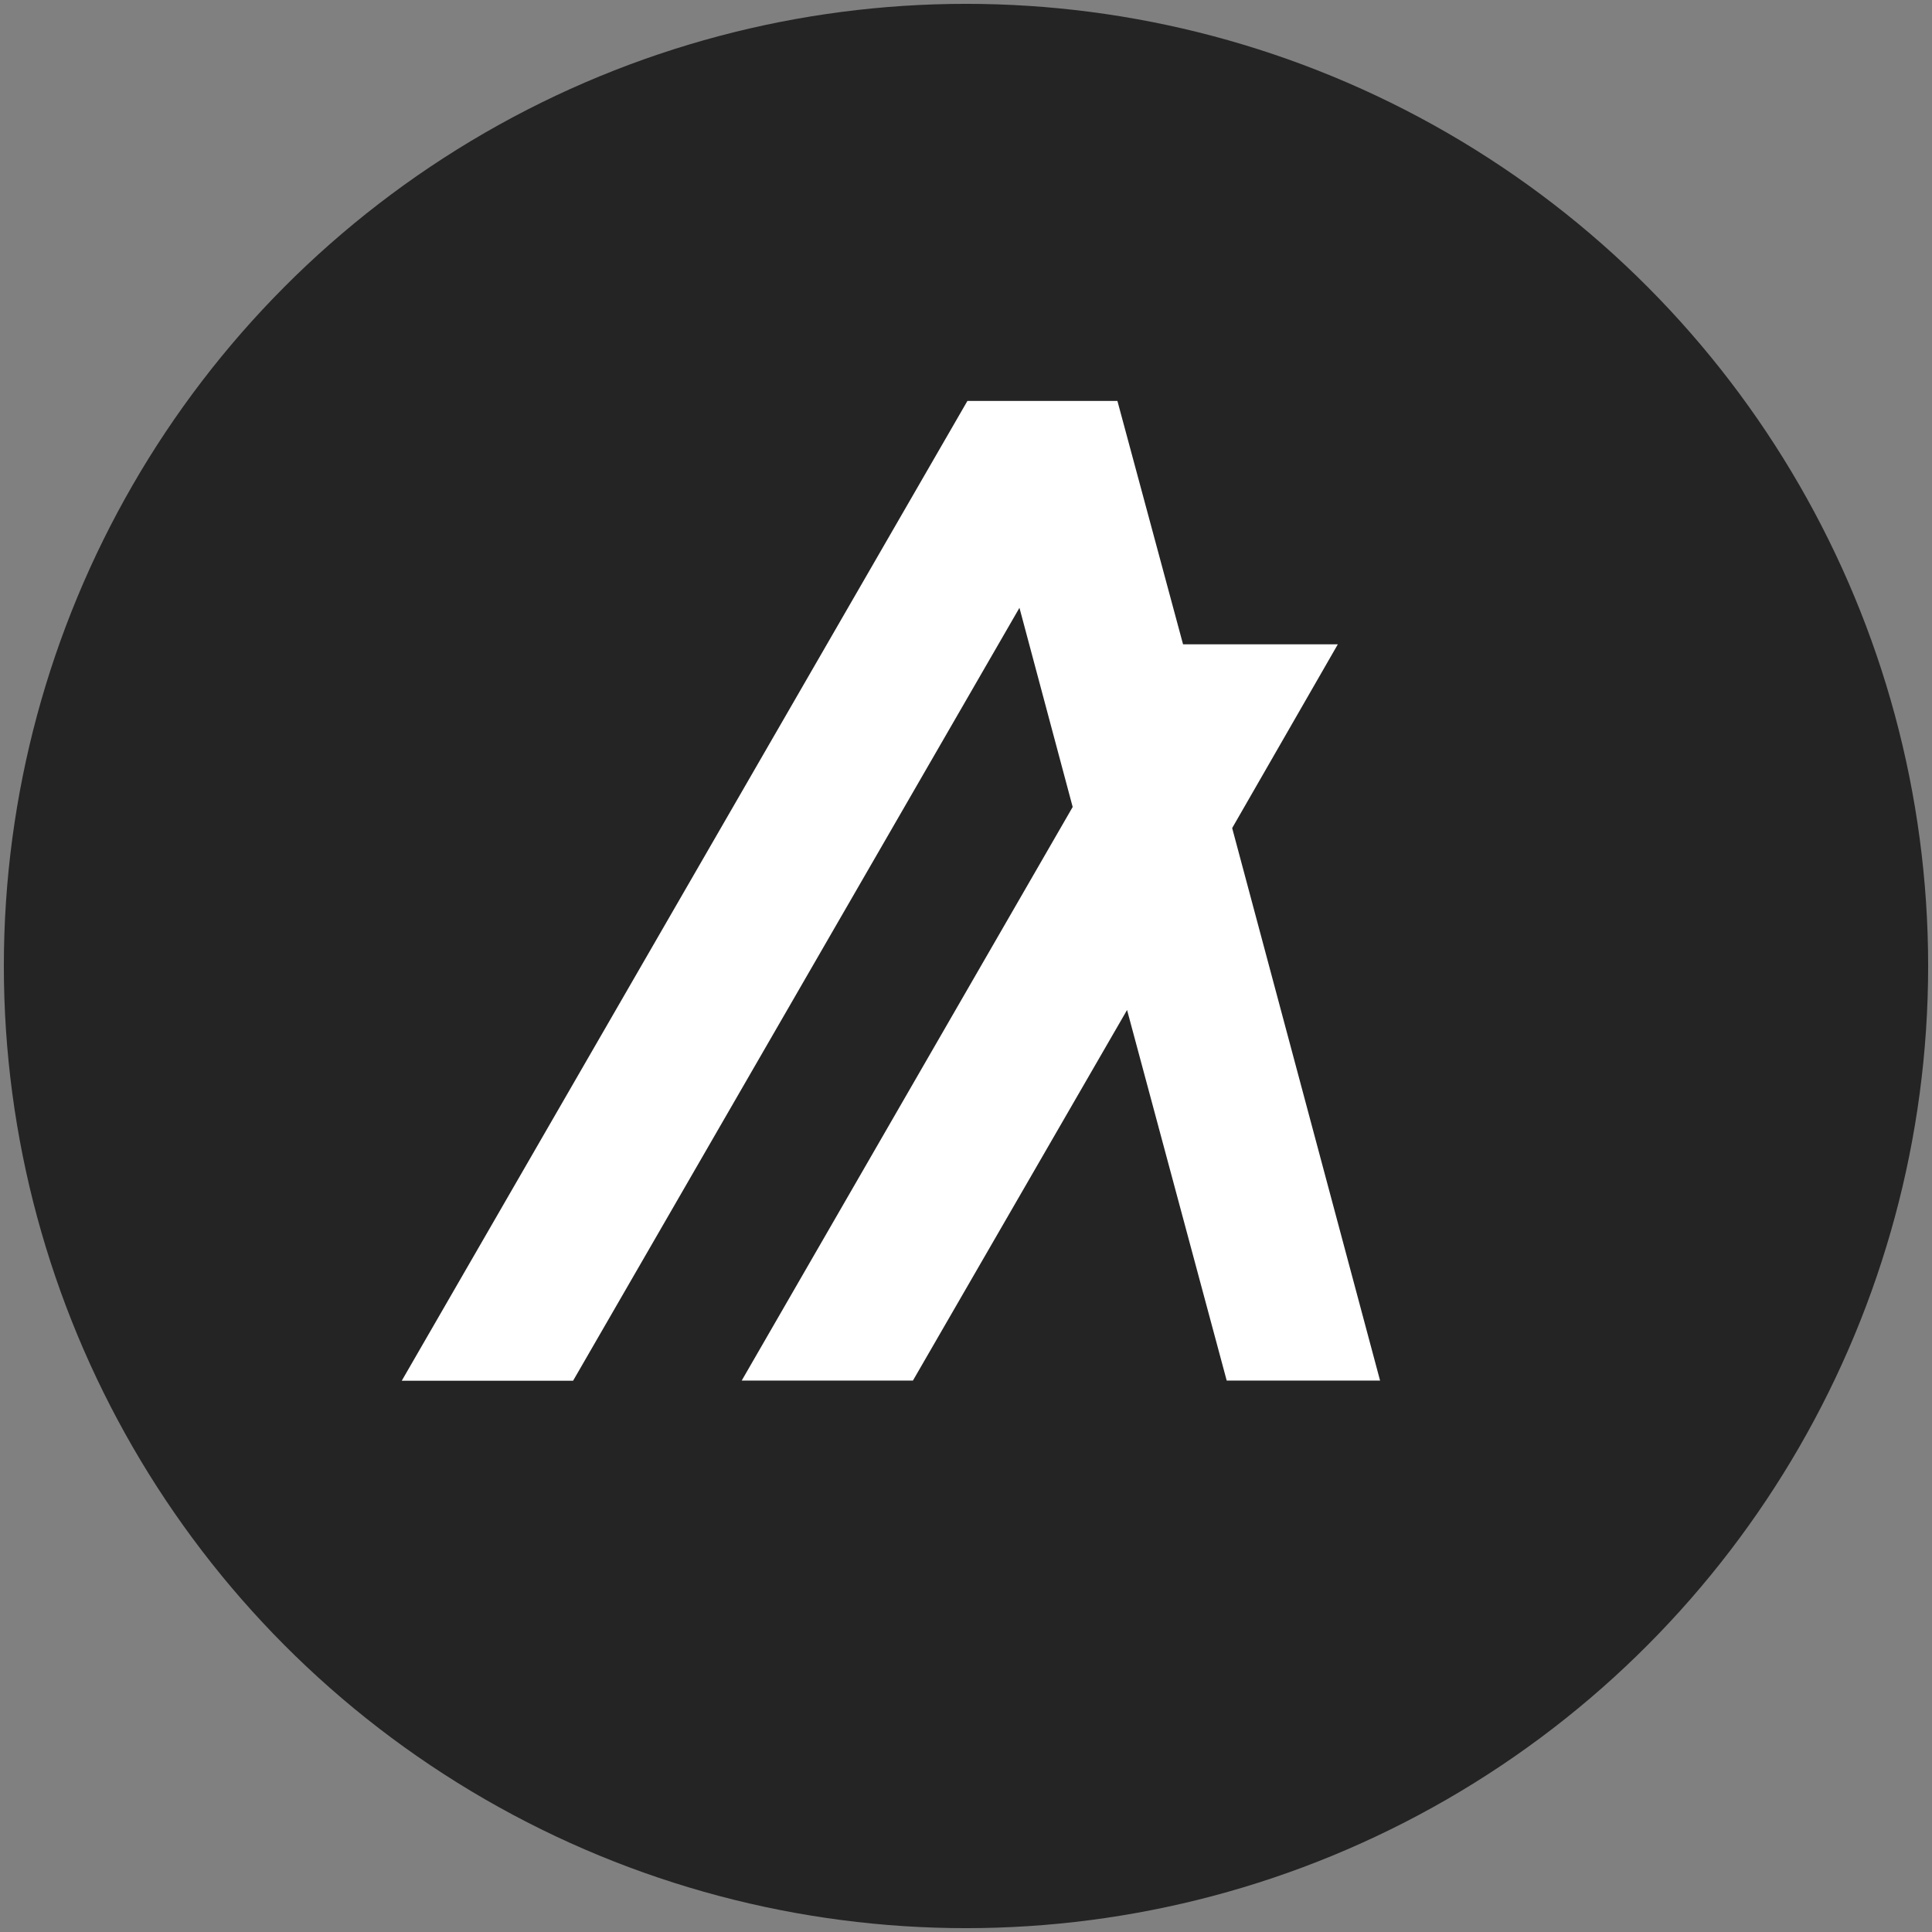 <svg xmlns="http://www.w3.org/2000/svg" viewBox="0 0 502 502"><rect x="0" y="0" width="502" height="502" fill="#808080" stroke="none"/><defs><style>.cls-1{fill:#242424;}.cls-2{fill:#fff;}</style></defs><circle class="cls-1" cx="251" cy="251" r="250"/><g id="lINT7W"><polygon class="cls-2" points="358.59 358.72 318.74 358.72 292.85 262.43 237.21 358.72 192.72 358.72 278.72 209.68 264.89 157.93 148.91 358.76 104.39 358.76 251.37 104.17 290.34 104.17 307.4 167.42 347.61 167.42 320.16 215.16 358.59 358.72"/></g></svg>